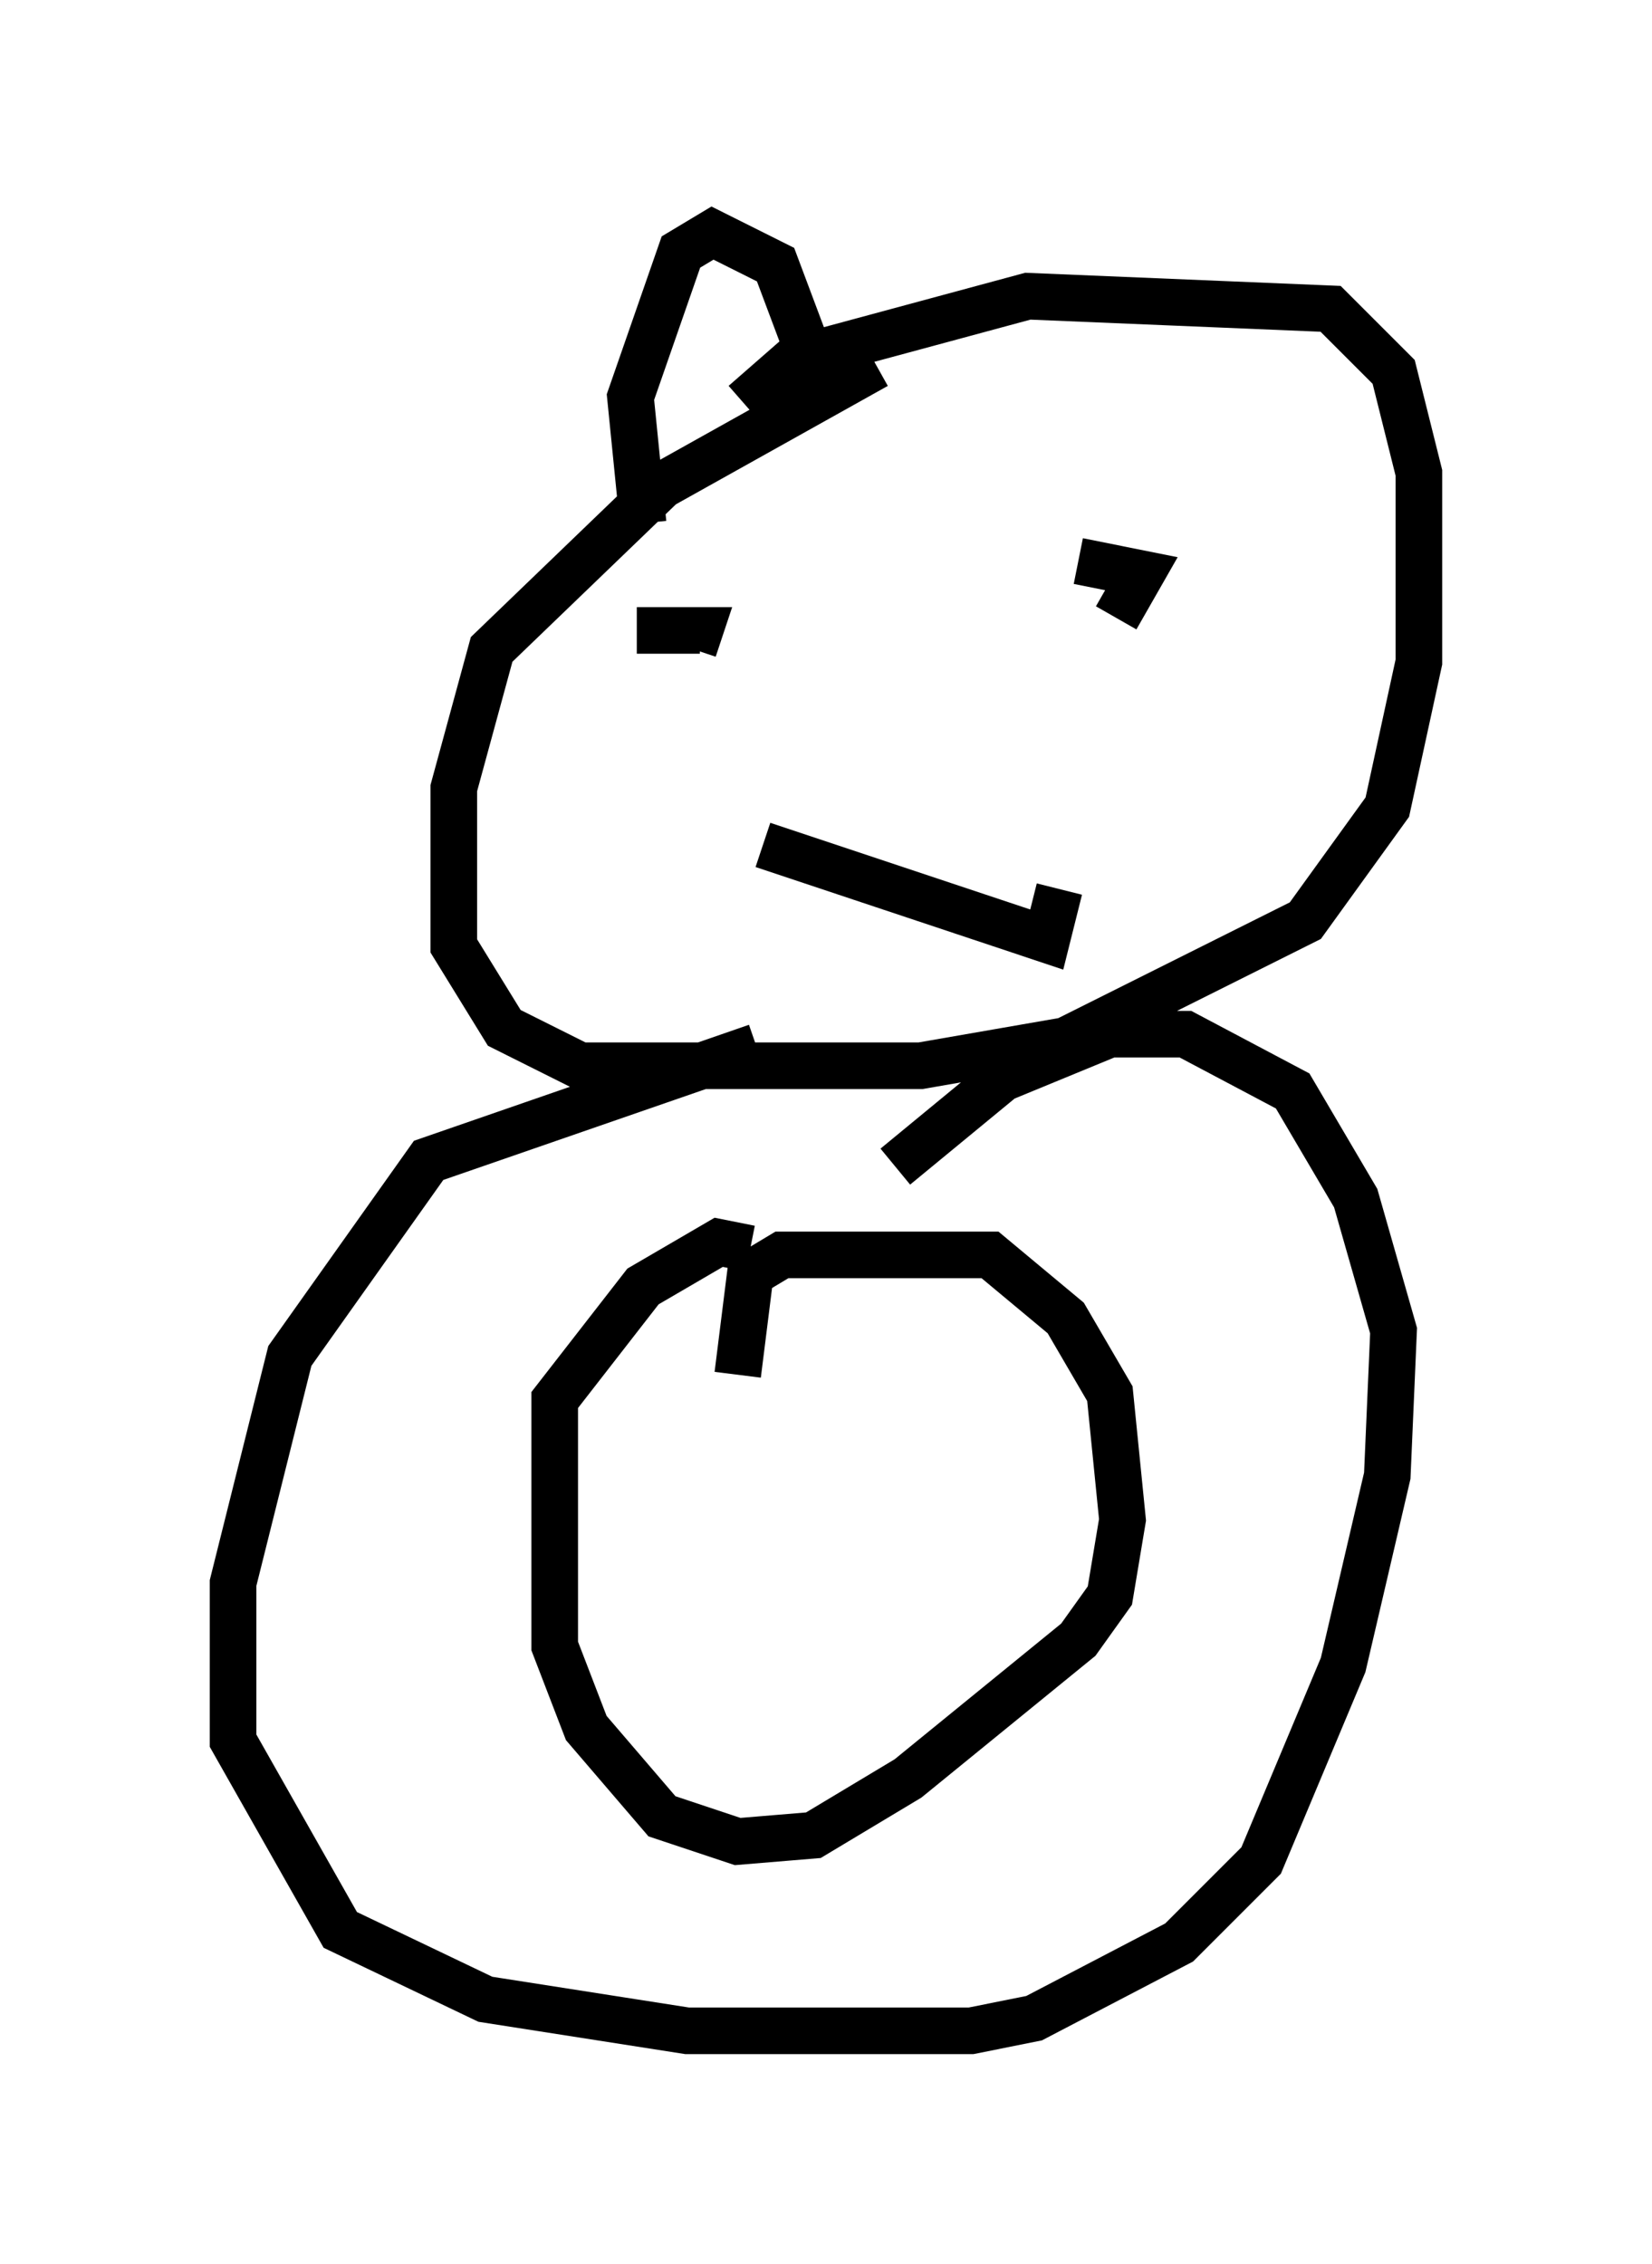 <?xml version="1.0" encoding="utf-8" ?>
<svg baseProfile="full" height="48.565" version="1.1" width="35.44" xmlns="http://www.w3.org/2000/svg" xmlns:ev="http://www.w3.org/2001/xml-events" xmlns:xlink="http://www.w3.org/1999/xlink"><defs /><rect fill="white" height="48.565" width="35.44" x="0" y="0" /><path d="M19.479, 7.842 m-0.677, 0.0 l-4.601, 2.571 -3.654, 3.518 l-0.812, 2.977 0.0, 3.383 l1.083, 1.759 1.624, 0.812 l7.307, 0.0 3.112, -0.541 l5.142, -2.571 1.759, -2.436 l0.677, -3.112 0.0, -4.059 l-0.541, -2.165 -1.353, -1.353 l-6.495, -0.271 -5.007, 1.353 l-1.083, 0.947 m0.271, 13.802 l-7.036, 2.436 -2.977, 4.195 l-1.218, 4.871 0.0, 3.383 l2.3, 4.059 3.112, 1.488 l4.33, 0.677 6.089, 0.0 l1.353, -0.271 3.112, -1.624 l1.759, -1.759 1.759, -4.195 l0.947, -4.059 0.135, -3.112 l-0.812, -2.842 -1.353, -2.3 l-2.3, -1.218 -1.624, 0.0 l-2.3, 0.947 -2.3, 1.894 m-3.112, 1.759 l-0.677, -0.135 -1.624, 0.947 l-1.894, 2.436 0.0, 5.277 l0.677, 1.759 1.624, 1.894 l1.624, 0.541 1.624, -0.135 l2.03, -1.218 3.654, -2.977 l0.677, -0.947 0.271, -1.624 l-0.271, -2.706 -0.947, -1.624 l-1.624, -1.353 -4.465, 0.0 l-0.677, 0.406 -0.271, 2.165 m-2.165, -15.967 l1.353, 0.0 -0.135, 0.406 m8.254, -1.894 l1.353, 0.271 -0.541, 0.947 m-7.578, 4.871 l6.089, 2.03 0.271, -1.083 m-8.931, -7.848 l-0.271, -2.706 1.083, -3.112 l0.677, -0.406 1.353, 0.677 l0.812, 2.165 " fill="none" stroke="black" stroke-width="1" /></svg>